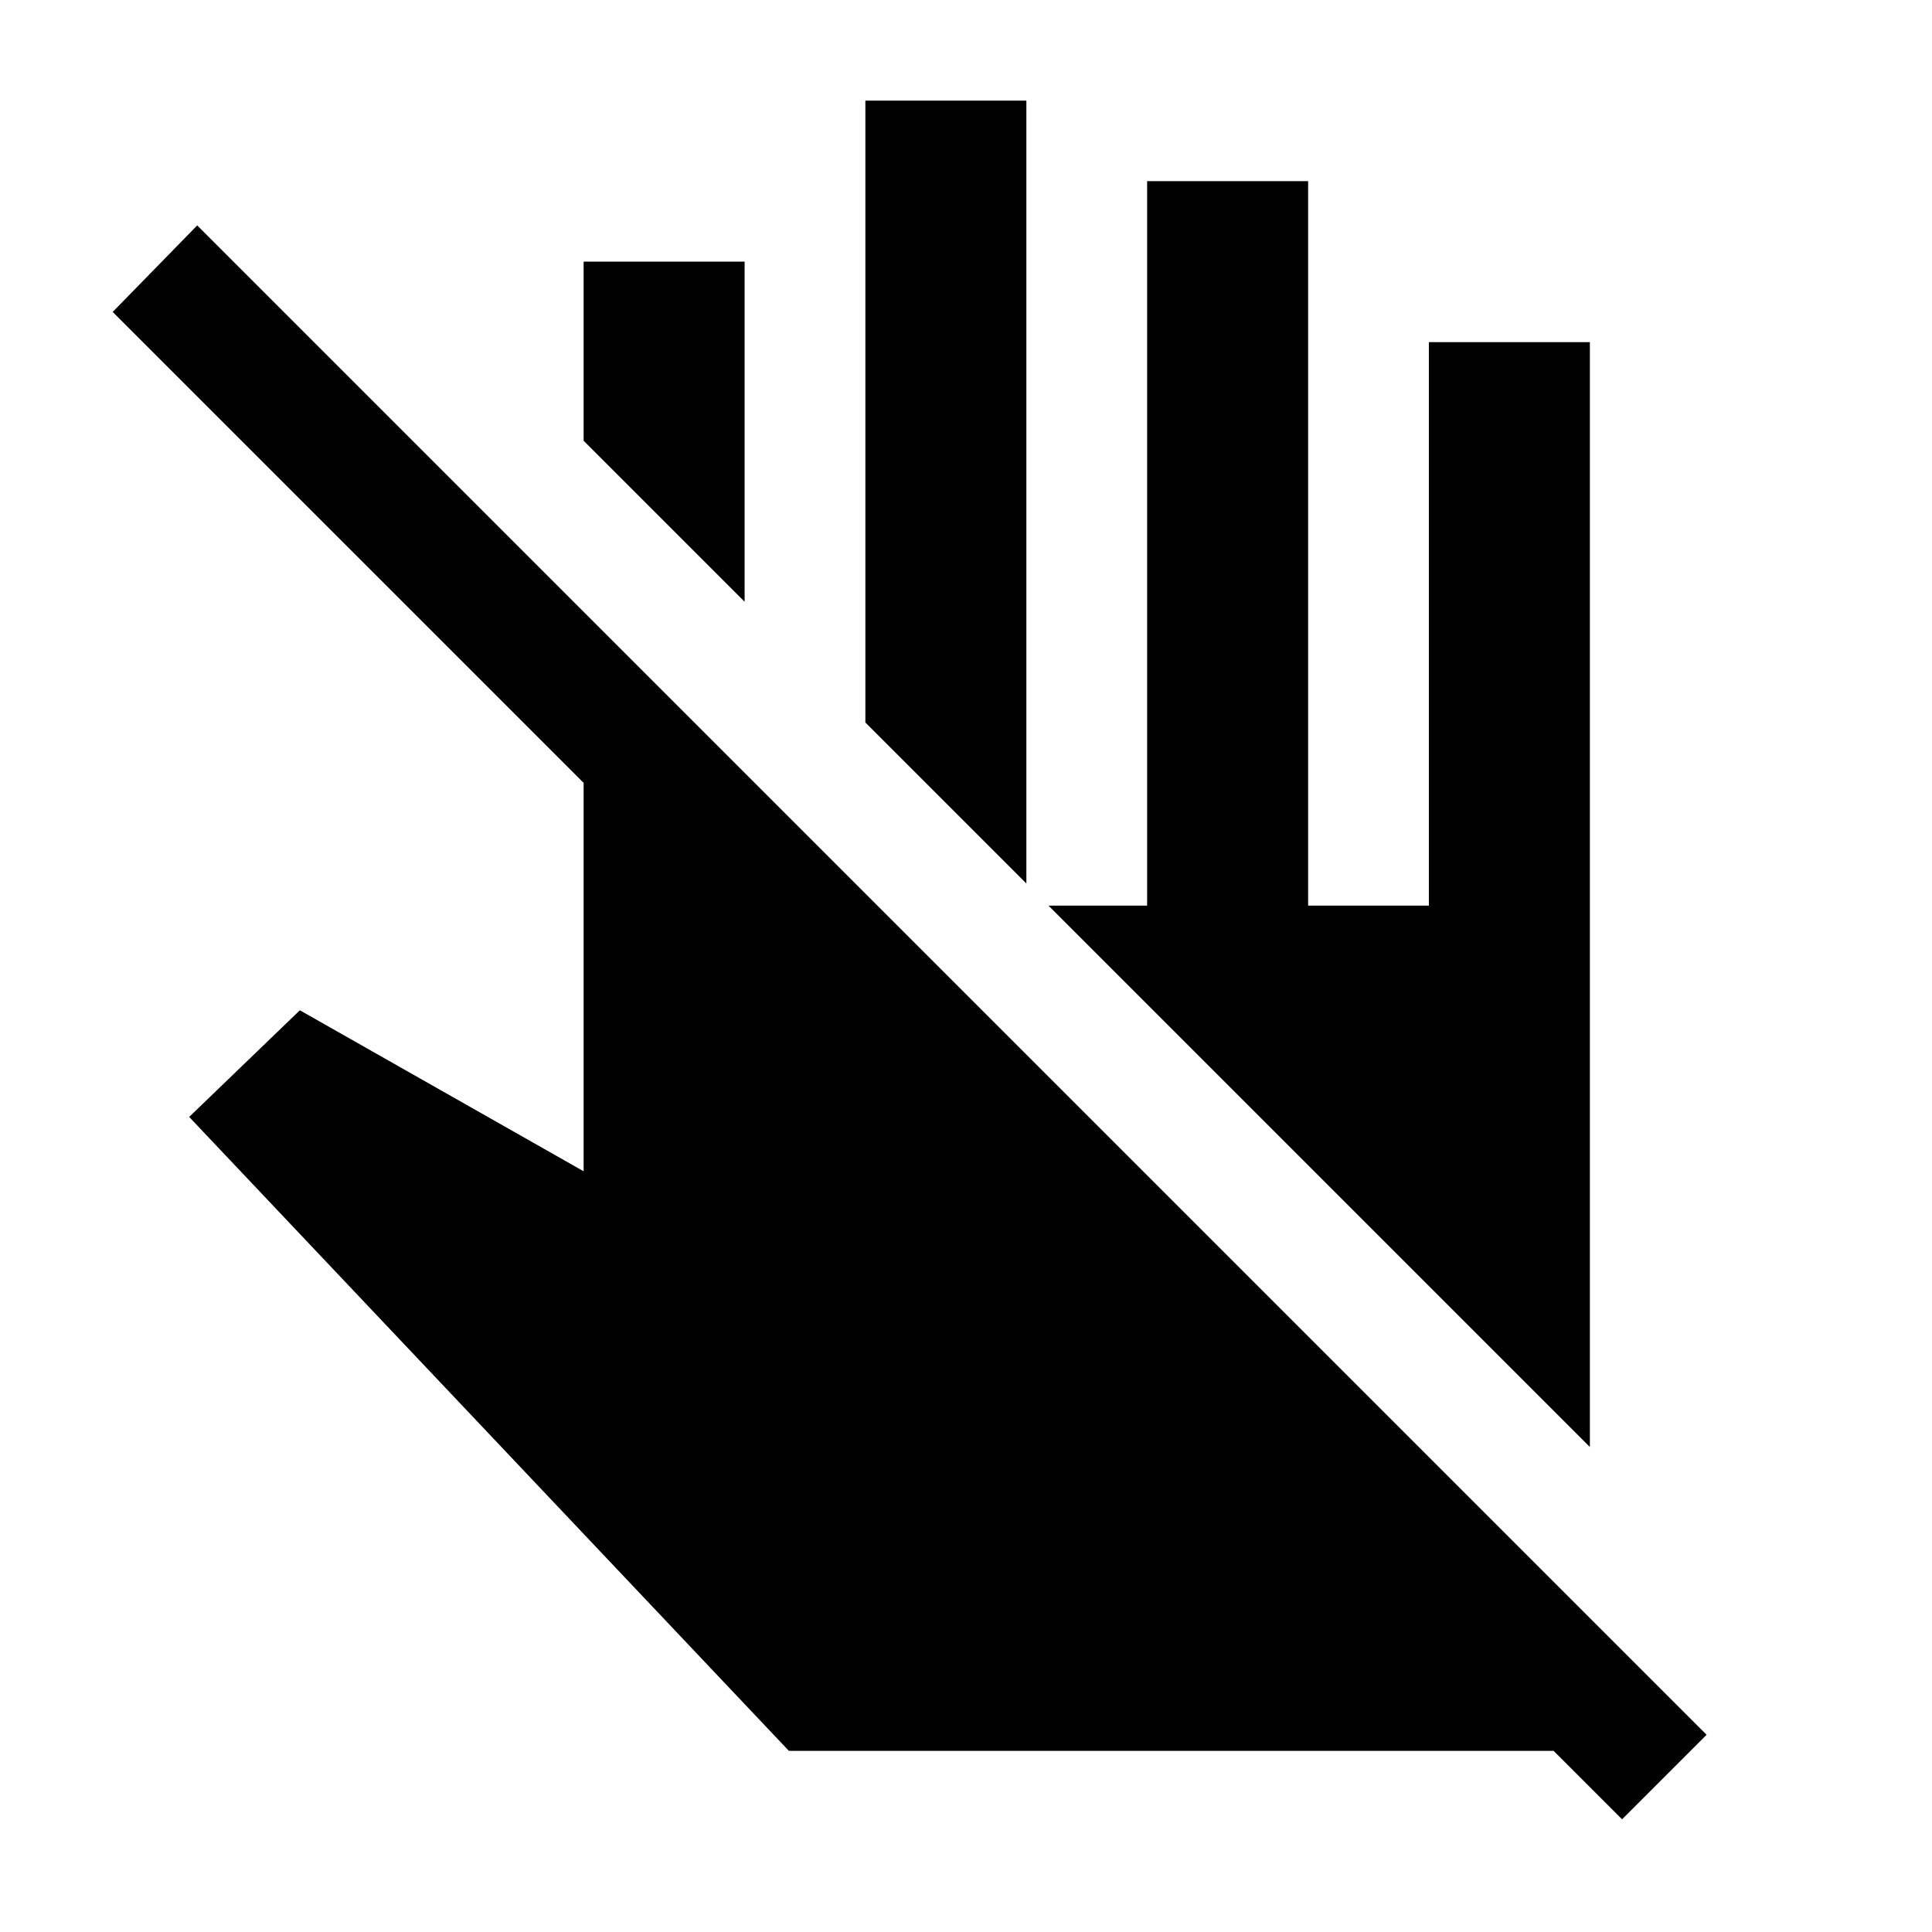 <svg xmlns="http://www.w3.org/2000/svg" height="48" width="48"><path d="m40.3 45.2-1.7-1.7h-19L4.7 27.75l2.75-2.65 7.05 4v-9.65L2.8 7.75 4.9 5.6l37.5 37.5Zm-.8-9.25L26.05 22.5h2.45v-18h4v18h3v-14h4Zm-14-14-4-4V2.5h4Zm-7-7-4-4V6.5h4Z"/></svg>